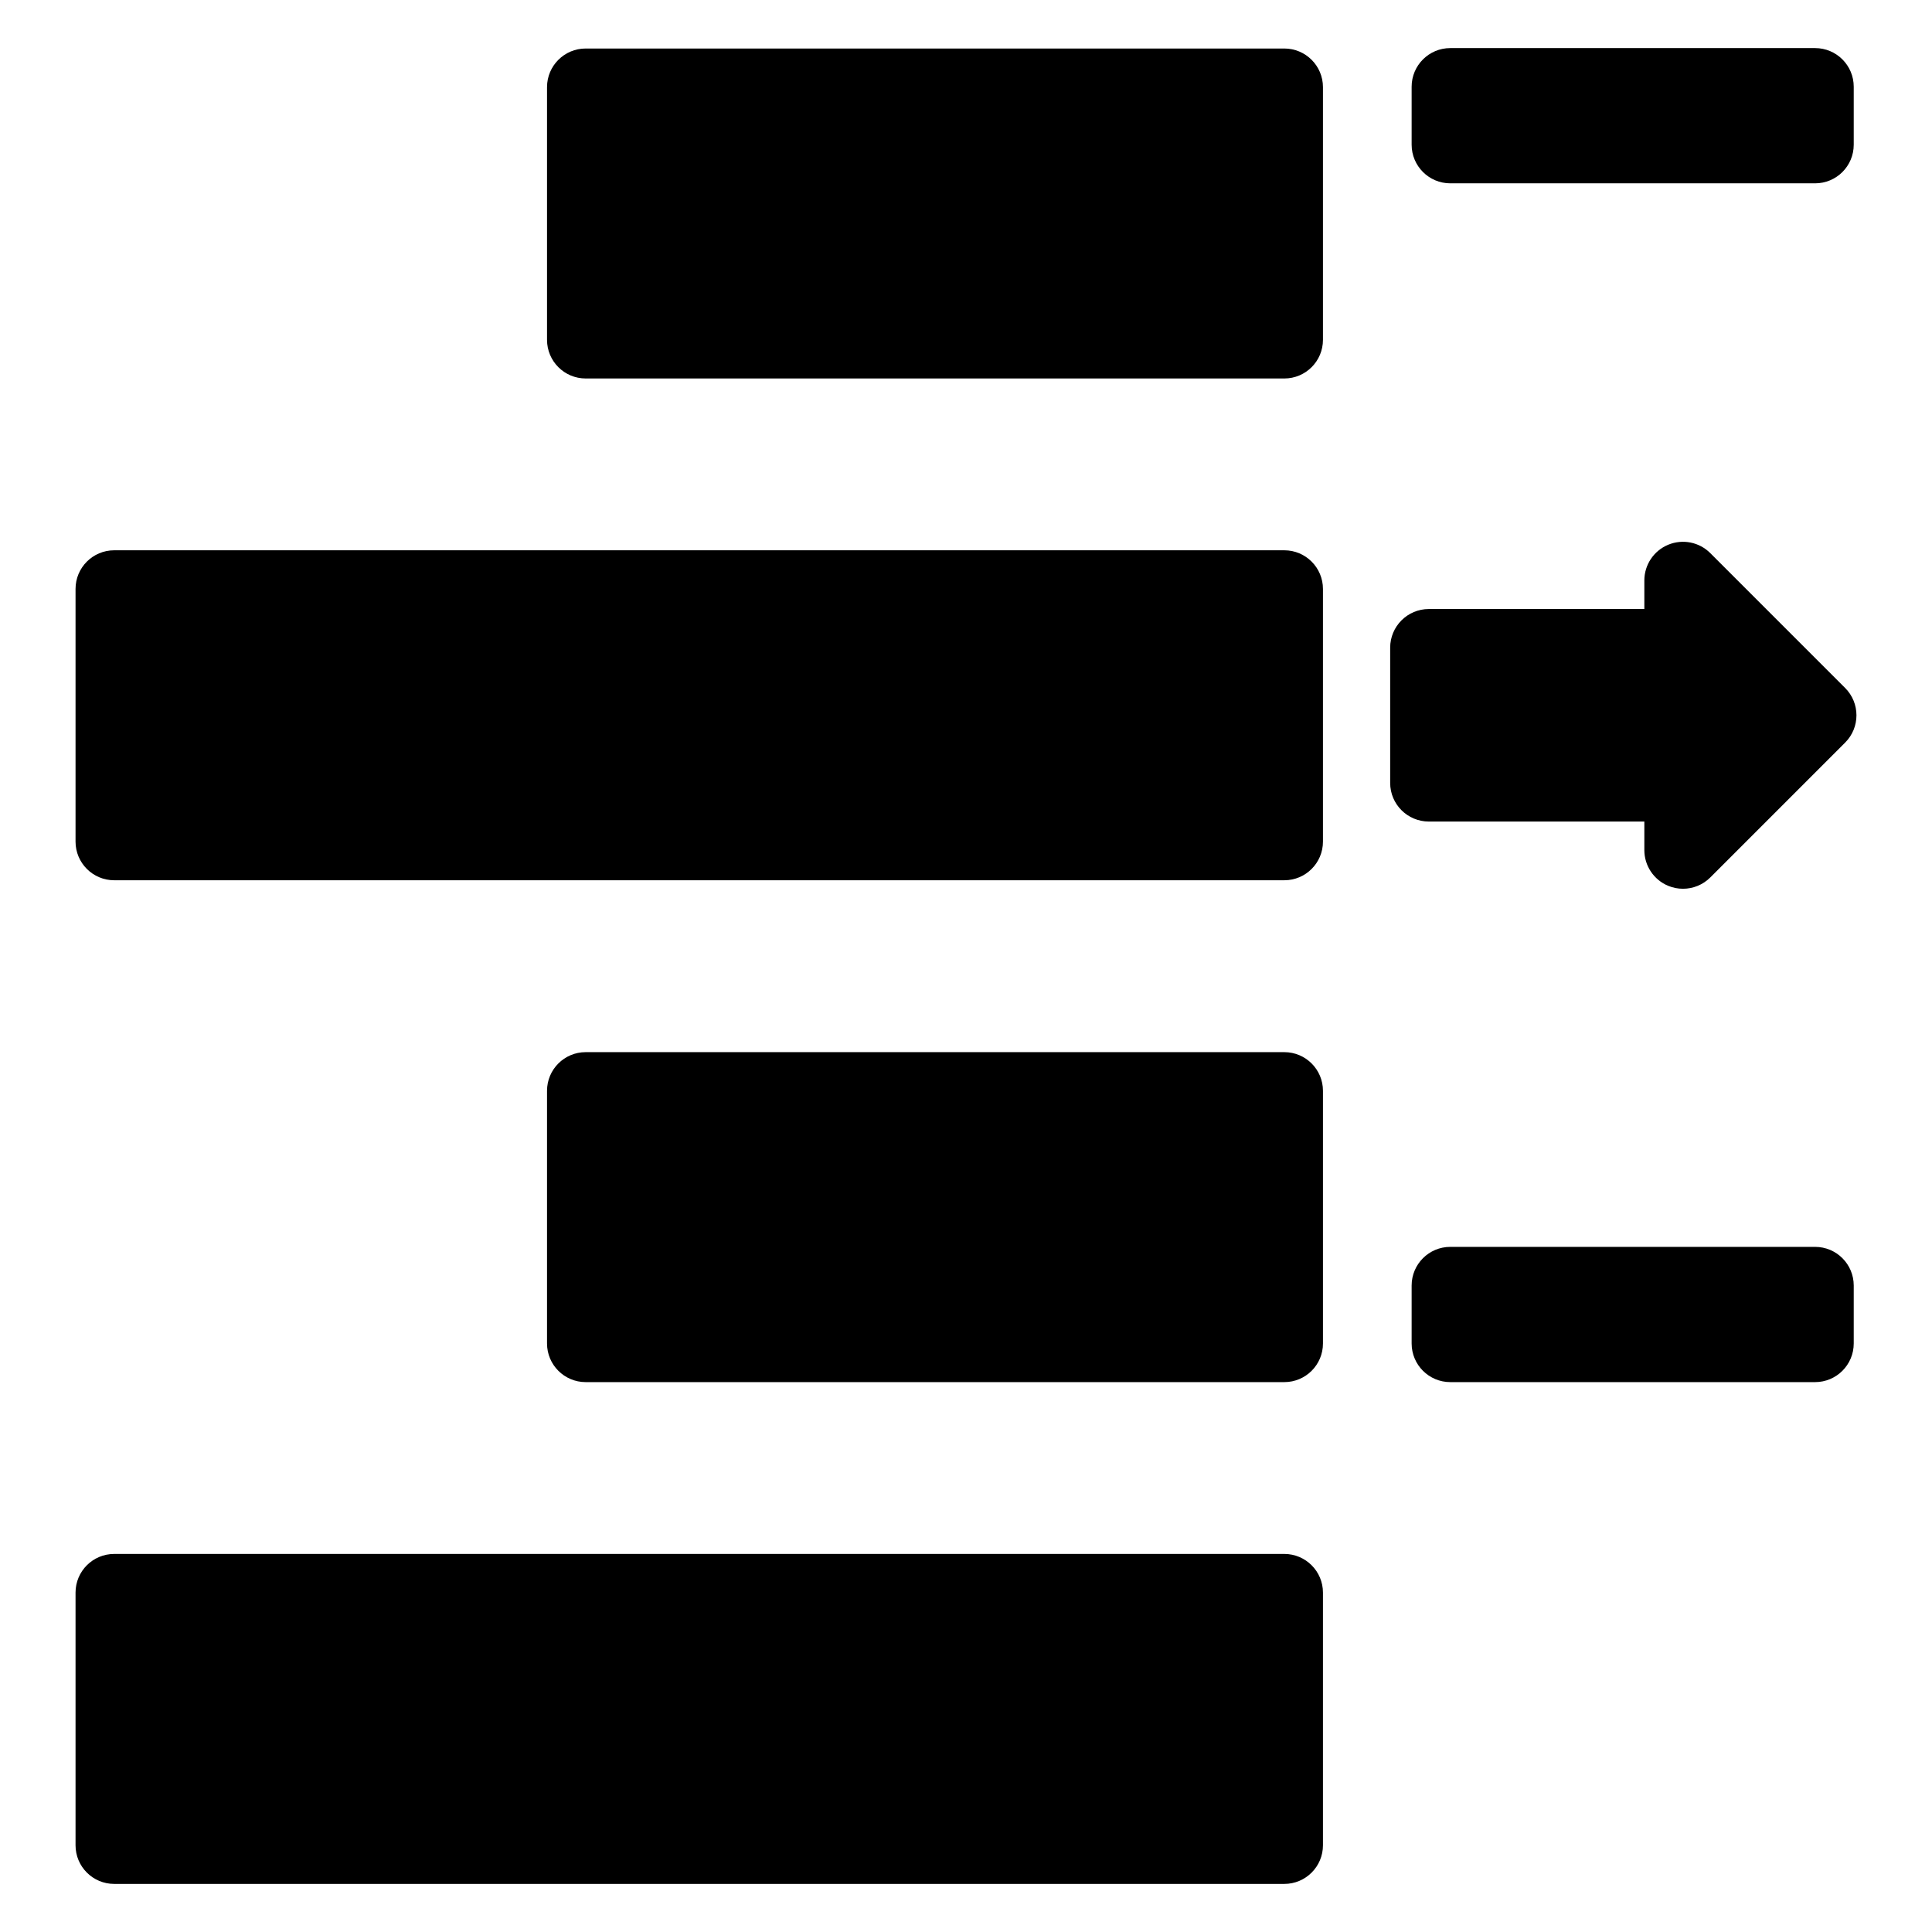 <?xml version="1.0" encoding="utf-8"?>
<!-- Generator: Adobe Illustrator 16.0.0, SVG Export Plug-In . SVG Version: 6.00 Build 0)  -->
<!DOCTYPE svg PUBLIC "-//W3C//DTD SVG 1.1//EN" "http://www.w3.org/Graphics/SVG/1.1/DTD/svg11.dtd">
<svg version="1.1" id="Layer_1" xmlns="http://www.w3.org/2000/svg" xmlns:xlink="http://www.w3.org/1999/xlink" x="0px" y="0px"
	 width="100px" height="100px" viewBox="0 0 100 100" enable-background="new 0 0 100 100" xml:space="preserve">
<g>
	<path d="M66.477,19.59H30.314c-1.104,0-2-0.896-2-2V4.511c0-1.104,0.896-2,2-2h36.162c1.104,0,2,0.896,2,2V17.59
		C68.477,18.694,67.58,19.59,66.477,19.59z"/>
	<path d="M5.91,28.483h60.566c1.104,0,2,0.896,2,2v13.079c0,1.104-0.896,2-2,2H5.91c-1.105,0-2-0.896-2-2V30.483
		C3.91,29.379,4.805,28.483,5.91,28.483z"/>
	<path d="M66.477,71.538H30.314c-1.104,0-2-0.896-2-2V56.459c0-1.104,0.896-2,2-2h36.162c1.104,0,2,0.896,2,2v13.079
		C68.477,70.643,67.58,71.538,66.477,71.538z"/>
	<path d="M5.91,80.432h60.566c1.104,0,2,0.896,2,2v13.079c0,1.104-0.896,2-2,2H5.91c-1.105,0-2-0.896-2-2V82.432
		C3.91,81.327,4.805,80.432,5.91,80.432z"/>
	<path d="M73.955,31.523h11.156v-1.479c0-0.809,0.488-1.538,1.234-1.848c0.75-0.31,1.607-0.14,2.18,0.434l6.979,6.979
		c0.781,0.781,0.781,2.047,0,2.828l-6.979,6.979c-0.383,0.383-0.893,0.586-1.414,0.586c-0.258,0-0.518-0.05-0.766-0.152
		c-0.746-0.31-1.234-1.039-1.234-1.848v-1.479H73.955c-1.104,0-2-0.896-2-2v-6.998C71.955,32.419,72.852,31.523,73.955,31.523z"/>
	<path d="M93.949,9.489H75.066c-1.104,0-2-0.896-2-2v-3c0-1.104,0.896-2,2-2h18.883c1.105,0,2,0.896,2,2v3
		C95.949,8.594,95.055,9.489,93.949,9.489z"/>
	<path d="M75.066,64.538h18.883c1.105,0,2,0.896,2,2v3c0,1.104-0.895,2-2,2H75.066c-1.104,0-2-0.896-2-2v-3
		C73.066,65.434,73.963,64.538,75.066,64.538z"/>
</g>
</svg>
